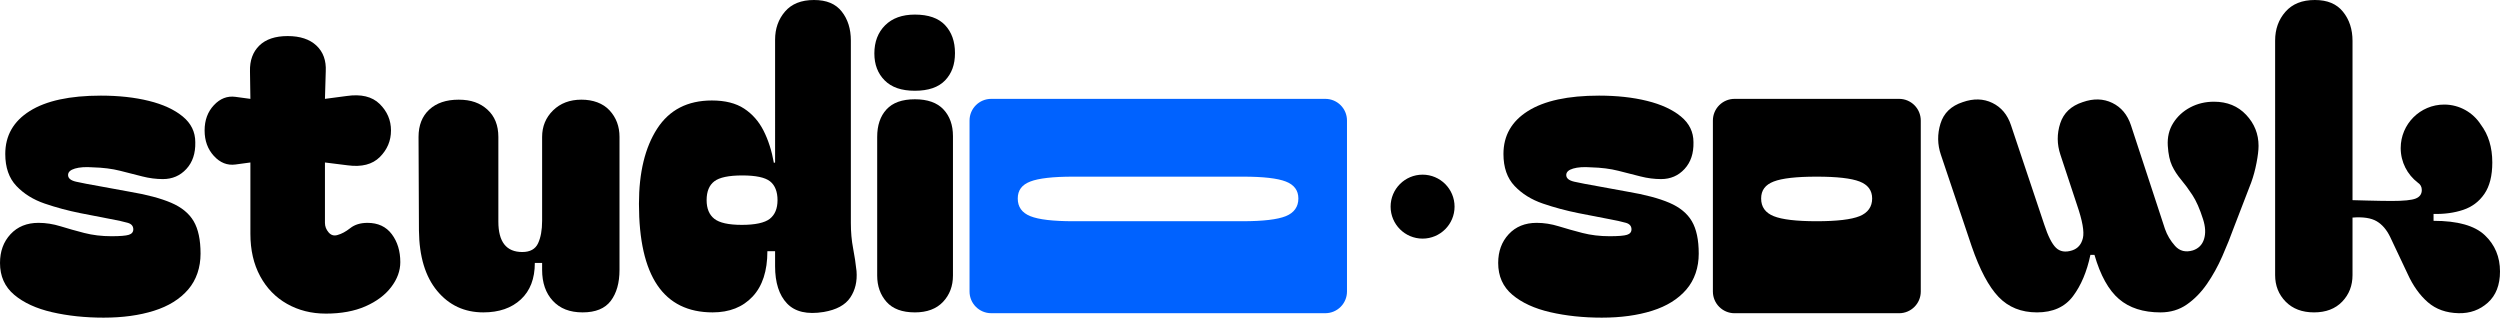 <?xml version="1.0" encoding="UTF-8"?>
<svg id="Layer_1" data-name="Layer 1" xmlns="http://www.w3.org/2000/svg" viewBox="0 0 740.43 94.08">
  <defs>
    <style>
      .cls-1 {
        fill: #0062ff;
      }

      .cls-2 {
        fill: none;
      }
    </style>
  </defs>
  <g>
    <path class="cls-2" d="m550.76,64.02c2.48-1,3.72-2.74,3.72-5.22s-1.24-4.08-3.72-5.04c-2.48-.96-6.72-1.44-12.72-1.44s-10.24.48-12.72,1.44c-2.48.96-3.72,2.64-3.72,5.04s1.24,4.22,3.72,5.22c2.48,1,6.72,1.5,12.72,1.5s10.24-.5,12.72-1.5Z"/>
    <path d="m562.46,29.28h-48.73c-3.54,0-6.42,2.87-6.42,6.42v50.65c0,3.54,2.87,6.42,6.42,6.42h48.73c3.54,0,6.42-2.87,6.42-6.42v-50.65c0-3.54-2.87-6.42-6.42-6.42Zm-37.14,34.74c-2.48-1-3.72-2.74-3.72-5.22s1.24-4.08,3.72-5.04c2.48-.96,6.72-1.44,12.72-1.44s10.24.48,12.72,1.44c2.48.96,3.72,2.64,3.72,5.04s-1.24,4.22-3.72,5.22c-2.48,1-6.72,1.5-12.72,1.5s-10.24-.5-12.72-1.5Z"/>
  </g>
  <path d="m30.72,94.08c-5.52,0-10.62-.54-15.3-1.62-4.68-1.08-8.42-2.8-11.22-5.16-2.8-2.36-4.2-5.5-4.2-9.42,0-3.44,1.04-6.28,3.12-8.52,2.08-2.24,4.84-3.36,8.28-3.36,2.16,0,4.34.34,6.54,1.02,2.2.68,4.54,1.34,7.02,1.98,2.48.64,5.16.96,8.04.96,2.56,0,4.28-.14,5.16-.42.88-.28,1.32-.82,1.32-1.62,0-.96-.54-1.6-1.62-1.92-1.08-.32-2.9-.72-5.46-1.2l-8.64-1.68c-3.6-.72-7.1-1.66-10.5-2.82-3.4-1.16-6.2-2.9-8.4-5.22-2.2-2.32-3.3-5.48-3.3-9.48,0-5.44,2.42-9.68,7.26-12.72,4.84-3.04,11.86-4.56,21.06-4.56,5.28,0,10.02.52,14.22,1.56,4.2,1.04,7.54,2.58,10.02,4.62,2.48,2.04,3.72,4.58,3.72,7.62.08,3.28-.8,5.92-2.64,7.92-1.84,2-4.16,3-6.96,3-2,0-4.02-.26-6.06-.78-2.04-.52-4.24-1.08-6.6-1.68-2.36-.6-5.06-.94-8.1-1.02-2.16-.16-3.92-.04-5.28.36-1.36.4-2.04,1.04-2.04,1.92,0,.96.8,1.62,2.4,1.98,1.6.36,4,.82,7.2,1.38l8.52,1.56c5.2.88,9.34,1.98,12.42,3.3,3.08,1.32,5.3,3.14,6.66,5.46,1.36,2.32,2.04,5.52,2.04,9.6s-1.22,7.78-3.66,10.62c-2.44,2.84-5.82,4.94-10.14,6.3-4.32,1.36-9.28,2.04-14.88,2.04Z"/>
  <path d="m96.48,92.88c-4.24,0-8.06-.96-11.46-2.88-3.4-1.92-6.06-4.66-7.98-8.22-1.92-3.56-2.88-7.74-2.88-12.54v-21.12l-4.44.6c-2.4.32-4.52-.52-6.36-2.52-1.84-2-2.76-4.52-2.76-7.56s.92-5.54,2.76-7.5c1.84-1.96,3.96-2.78,6.36-2.46l4.44.6-.12-8.16c-.08-3.2.84-5.74,2.76-7.62,1.92-1.88,4.72-2.82,8.4-2.82s6.52.94,8.52,2.82c2,1.88,2.92,4.42,2.76,7.62l-.24,8.16,6.36-.84c4.32-.64,7.6.14,9.84,2.34,2.24,2.2,3.36,4.82,3.36,7.86s-1.1,5.66-3.3,7.86-5.38,3.02-9.54,2.46l-6.72-.84v17.88c0,1.04.36,1.98,1.08,2.82.72.84,1.6,1.1,2.64.78,1.2-.32,2.46-1,3.78-2.04,1.32-1.04,3.02-1.56,5.1-1.56,3.12,0,5.52,1.12,7.2,3.36,1.68,2.24,2.52,5,2.52,8.28,0,2.56-.9,5.02-2.7,7.38-1.8,2.36-4.34,4.26-7.62,5.7-3.28,1.44-7.2,2.16-11.76,2.16Z"/>
  <path d="m143.16,92.52c-5.6,0-10.16-2.12-13.68-6.36-3.52-4.24-5.32-10.2-5.4-17.88l-.12-27.72c0-3.44,1.06-6.14,3.18-8.1,2.12-1.96,5.02-2.94,8.7-2.94s6.36.98,8.52,2.94c2.16,1.96,3.24,4.66,3.24,8.1v25.08c0,6,2.36,9,7.08,9,2.32,0,3.88-.86,4.68-2.58.8-1.72,1.2-3.94,1.2-6.66v-24.84c0-3.12,1.08-5.74,3.24-7.86,2.16-2.12,4.96-3.18,8.4-3.18s6.38,1.06,8.34,3.18c1.96,2.12,2.94,4.74,2.94,7.86v39.36c0,3.84-.86,6.9-2.58,9.18-1.72,2.28-4.5,3.42-8.34,3.42s-6.7-1.14-8.82-3.42c-2.12-2.28-3.18-5.34-3.18-9.18v-2.04h-2.16c0,4.64-1.38,8.24-4.14,10.8-2.76,2.56-6.46,3.84-11.1,3.84Z"/>
  <path d="m211.08,92.52c-14.56,0-21.84-10.72-21.84-32.16,0-9.28,1.8-16.7,5.4-22.26,3.6-5.56,9-8.34,16.2-8.34,3.92,0,7.1.8,9.54,2.4,2.44,1.6,4.36,3.78,5.76,6.54,1.4,2.76,2.42,5.94,3.06,9.54l.36-.12V11.76c0-3.28.98-6.06,2.94-8.34,1.96-2.28,4.82-3.42,8.58-3.42s6.42,1.14,8.22,3.42c1.8,2.28,2.7,5.14,2.7,8.58v54c0,2.72.22,5.22.66,7.5.44,2.28.78,4.54,1.02,6.78.24,3.04-.38,5.66-1.86,7.86-1.48,2.2-4.1,3.62-7.86,4.26-4.88.8-8.5-.04-10.86-2.52-2.36-2.48-3.54-6.16-3.54-11.04v-4.44h-2.28c0,5.84-1.46,10.32-4.38,13.44-2.92,3.12-6.86,4.68-11.82,4.68Zm-1.8-33.24c0,2.48.76,4.32,2.28,5.52,1.52,1.2,4.24,1.8,8.16,1.8s6.76-.6,8.28-1.8c1.52-1.2,2.28-3.04,2.28-5.52s-.74-4.42-2.22-5.58c-1.48-1.16-4.22-1.74-8.22-1.74s-6.76.58-8.28,1.74c-1.52,1.16-2.28,3.02-2.28,5.58Z"/>
  <path d="m258.96,15.84c0-3.44,1.06-6.22,3.18-8.34,2.12-2.12,5.06-3.18,8.82-3.18,4,0,6.98,1.04,8.94,3.12,1.96,2.08,2.94,4.84,2.94,8.28s-.98,6.06-2.94,8.1c-1.96,2.04-4.94,3.06-8.94,3.06s-6.9-1.02-8.94-3.06-3.06-4.7-3.06-7.98Zm12,76.68c-3.76,0-6.56-1.04-8.4-3.12-1.84-2.08-2.76-4.68-2.76-7.8v-41.04c0-3.44.92-6.16,2.76-8.16,1.84-2,4.64-3,8.4-3s6.58,1,8.46,3c1.88,2,2.82,4.64,2.82,7.92v41.28c0,3.12-.98,5.72-2.94,7.8-1.96,2.08-4.74,3.12-8.34,3.12Z"/>
  <path d="m474.44,94.08c-5.52,0-10.62-.54-15.3-1.62-4.68-1.08-8.42-2.8-11.22-5.16-2.8-2.36-4.2-5.5-4.2-9.42,0-3.44,1.04-6.28,3.12-8.52,2.08-2.24,4.84-3.36,8.28-3.36,2.16,0,4.34.34,6.54,1.02,2.2.68,4.54,1.34,7.02,1.98,2.48.64,5.16.96,8.04.96,2.56,0,4.28-.14,5.16-.42.88-.28,1.32-.82,1.32-1.62,0-.96-.54-1.6-1.62-1.92-1.08-.32-2.9-.72-5.46-1.2l-8.64-1.68c-3.6-.72-7.1-1.66-10.5-2.82-3.4-1.16-6.2-2.9-8.4-5.22-2.2-2.32-3.3-5.48-3.3-9.48,0-5.44,2.42-9.68,7.26-12.72,4.84-3.04,11.86-4.56,21.06-4.56,5.28,0,10.02.52,14.22,1.56,4.2,1.04,7.54,2.58,10.02,4.62,2.48,2.04,3.72,4.58,3.72,7.62.08,3.28-.8,5.92-2.64,7.92-1.84,2-4.16,3-6.96,3-2,0-4.02-.26-6.06-.78-2.04-.52-4.24-1.08-6.6-1.68-2.36-.6-5.06-.94-8.1-1.02-2.16-.16-3.92-.04-5.28.36-1.36.4-2.04,1.04-2.04,1.92,0,.96.8,1.62,2.4,1.98,1.6.36,4,.82,7.2,1.38l8.52,1.56c5.2.88,9.34,1.98,12.42,3.3,3.08,1.32,5.3,3.14,6.66,5.46,1.36,2.32,2.04,5.52,2.04,9.6s-1.22,7.78-3.66,10.62c-2.44,2.84-5.82,4.94-10.14,6.3-4.32,1.36-9.28,2.04-14.88,2.04Z"/>
  <path d="m603.28,92.52c-4.64,0-8.42-1.52-11.34-4.56-2.92-3.04-5.58-8.04-7.98-15l-9.12-27.12c-1.04-3.04-1.08-6.12-.12-9.24s3.16-5.24,6.6-6.36c3.2-1.12,6.12-1.04,8.76.24,2.64,1.28,4.48,3.48,5.52,6.6l9.84,29.4c1.12,3.44,2.28,5.74,3.48,6.9,1.2,1.16,2.8,1.42,4.8.78,1.68-.56,2.74-1.78,3.18-3.66.44-1.88-.14-5.14-1.74-9.78l-4.92-14.88c-1.04-3.12-1.06-6.22-.06-9.3,1-3.08,3.22-5.18,6.66-6.3,3.2-1.12,6.12-1.04,8.76.24,2.64,1.28,4.48,3.48,5.52,6.6l10.08,30.72c.64,1.84,1.64,3.52,3,5.04,1.36,1.52,3.12,1.96,5.28,1.32,1.68-.56,2.78-1.68,3.3-3.36.52-1.68.42-3.64-.3-5.88-.96-3.04-2.02-5.44-3.18-7.2-1.16-1.76-2.28-3.28-3.36-4.56-1.08-1.28-1.96-2.64-2.64-4.08-.68-1.44-1.1-3.4-1.26-5.88-.16-2.56.38-4.82,1.62-6.78,1.24-1.96,2.92-3.5,5.04-4.62,2.12-1.12,4.46-1.68,7.02-1.68,3.92,0,7.1,1.3,9.54,3.9,2.44,2.6,3.66,5.66,3.66,9.18,0,1.28-.2,2.96-.6,5.04-.4,2.08-.92,4-1.56,5.76l-5.04,13.08c-1.04,2.88-2.22,5.82-3.54,8.82-1.32,3-2.84,5.74-4.56,8.22-1.72,2.48-3.7,4.5-5.94,6.06-2.24,1.56-4.84,2.34-7.8,2.34-5.12,0-9.22-1.32-12.3-3.96-3.08-2.64-5.5-7-7.26-13.08h-1.2c-1.04,4.96-2.76,9.04-5.16,12.24-2.4,3.2-5.96,4.8-10.68,4.8Z"/>
  <path class="cls-1" d="m392.52,29.28h-98.95c-3.54,0-6.42,2.87-6.42,6.41v50.65c0,3.54,2.88,6.42,6.42,6.42h98.95c3.55,0,6.42-2.88,6.42-6.42v-50.65c0-3.54-2.87-6.41-6.42-6.41Zm-11.7,34.74c-2.47.99-6.69,1.49-12.66,1.5h-50.29c-6,0-10.24-.5-12.72-1.5-2.48-1-3.72-2.74-3.72-5.22s1.24-4.08,3.72-5.04c2.48-.96,6.72-1.44,12.72-1.44h50.29c5.97,0,10.19.48,12.66,1.44,2.48.96,3.72,2.64,3.72,5.04s-1.24,4.22-3.72,5.22Z"/>
  <circle cx="421.33" cy="61.2" r="9.47"/>
  <path d="m740.43,80.4c0,4-1.2,7.08-3.6,9.24-2.4,2.16-5.28,3.19-8.64,3.12-3.68-.08-6.72-1.16-9.12-3.24-2.4-2.08-4.4-4.88-6-8.4l-5.16-10.92c-1.04-2.16-2.38-3.72-4.02-4.68-1.64-.96-4.02-1.32-7.14-1.08v17.04c0,3.12-1.02,5.74-3.06,7.86-2.04,2.12-4.82,3.18-8.34,3.18s-6.32-1.06-8.4-3.18c-2.08-2.12-3.12-4.74-3.12-7.86V12c0-3.36,1.02-6.2,3.06-8.52,2.04-2.32,4.94-3.48,8.7-3.48s6.46,1.16,8.34,3.48,2.82,5.2,2.82,8.64v47.16s7.84.24,11.52.24,6-.24,7.2-.72c1.2-.48,1.8-1.32,1.8-2.52,0-.93-.38-1.67-1.21-2.21h0c-3.06-2.35-5.04-6.05-5.04-10.21,0-7.12,5.77-12.89,12.88-12.89,4.55,0,8.55,2.36,10.84,5.92-.02-.03-.04-.05-.06-.08.17.25.32.51.47.78.3.53.56,1.08.78,1.65-.21-.57-.47-1.12-.78-1.65-.12-.24-.26-.47-.41-.7,2.26,3,3.41,6.73,3.41,11.23,0,3.92-.78,7.02-2.34,9.3-1.56,2.28-3.66,3.86-6.3,4.74-2.64.88-5.56,1.28-8.76,1.2v2.04c7.12,0,12.18,1.42,15.18,4.26,3,2.84,4.5,6.42,4.5,10.74Z"/>
  <path d="m734.74,36.89c.15.23.29.46.41.7-.15-.27-.3-.53-.47-.78.02.03.04.05.06.08Z"/>
  <path d="m735.15,37.59c.31.53.57,1.08.78,1.65-.22-.57-.48-1.12-.78-1.65Z"/>
  <path d="m728.4,31.78s-.03,0-.04,0c.06.02.11.04.17.06-.04-.02-.09-.05-.13-.07Z"/>
  <path d="m734.74,36.89c.15.23.29.46.41.7-.15-.27-.3-.53-.47-.78.02.03.04.05.06.08Z"/>
  <path d="m735.15,37.59c.31.53.57,1.08.78,1.65-.22-.57-.48-1.12-.78-1.65Z"/>
</svg>